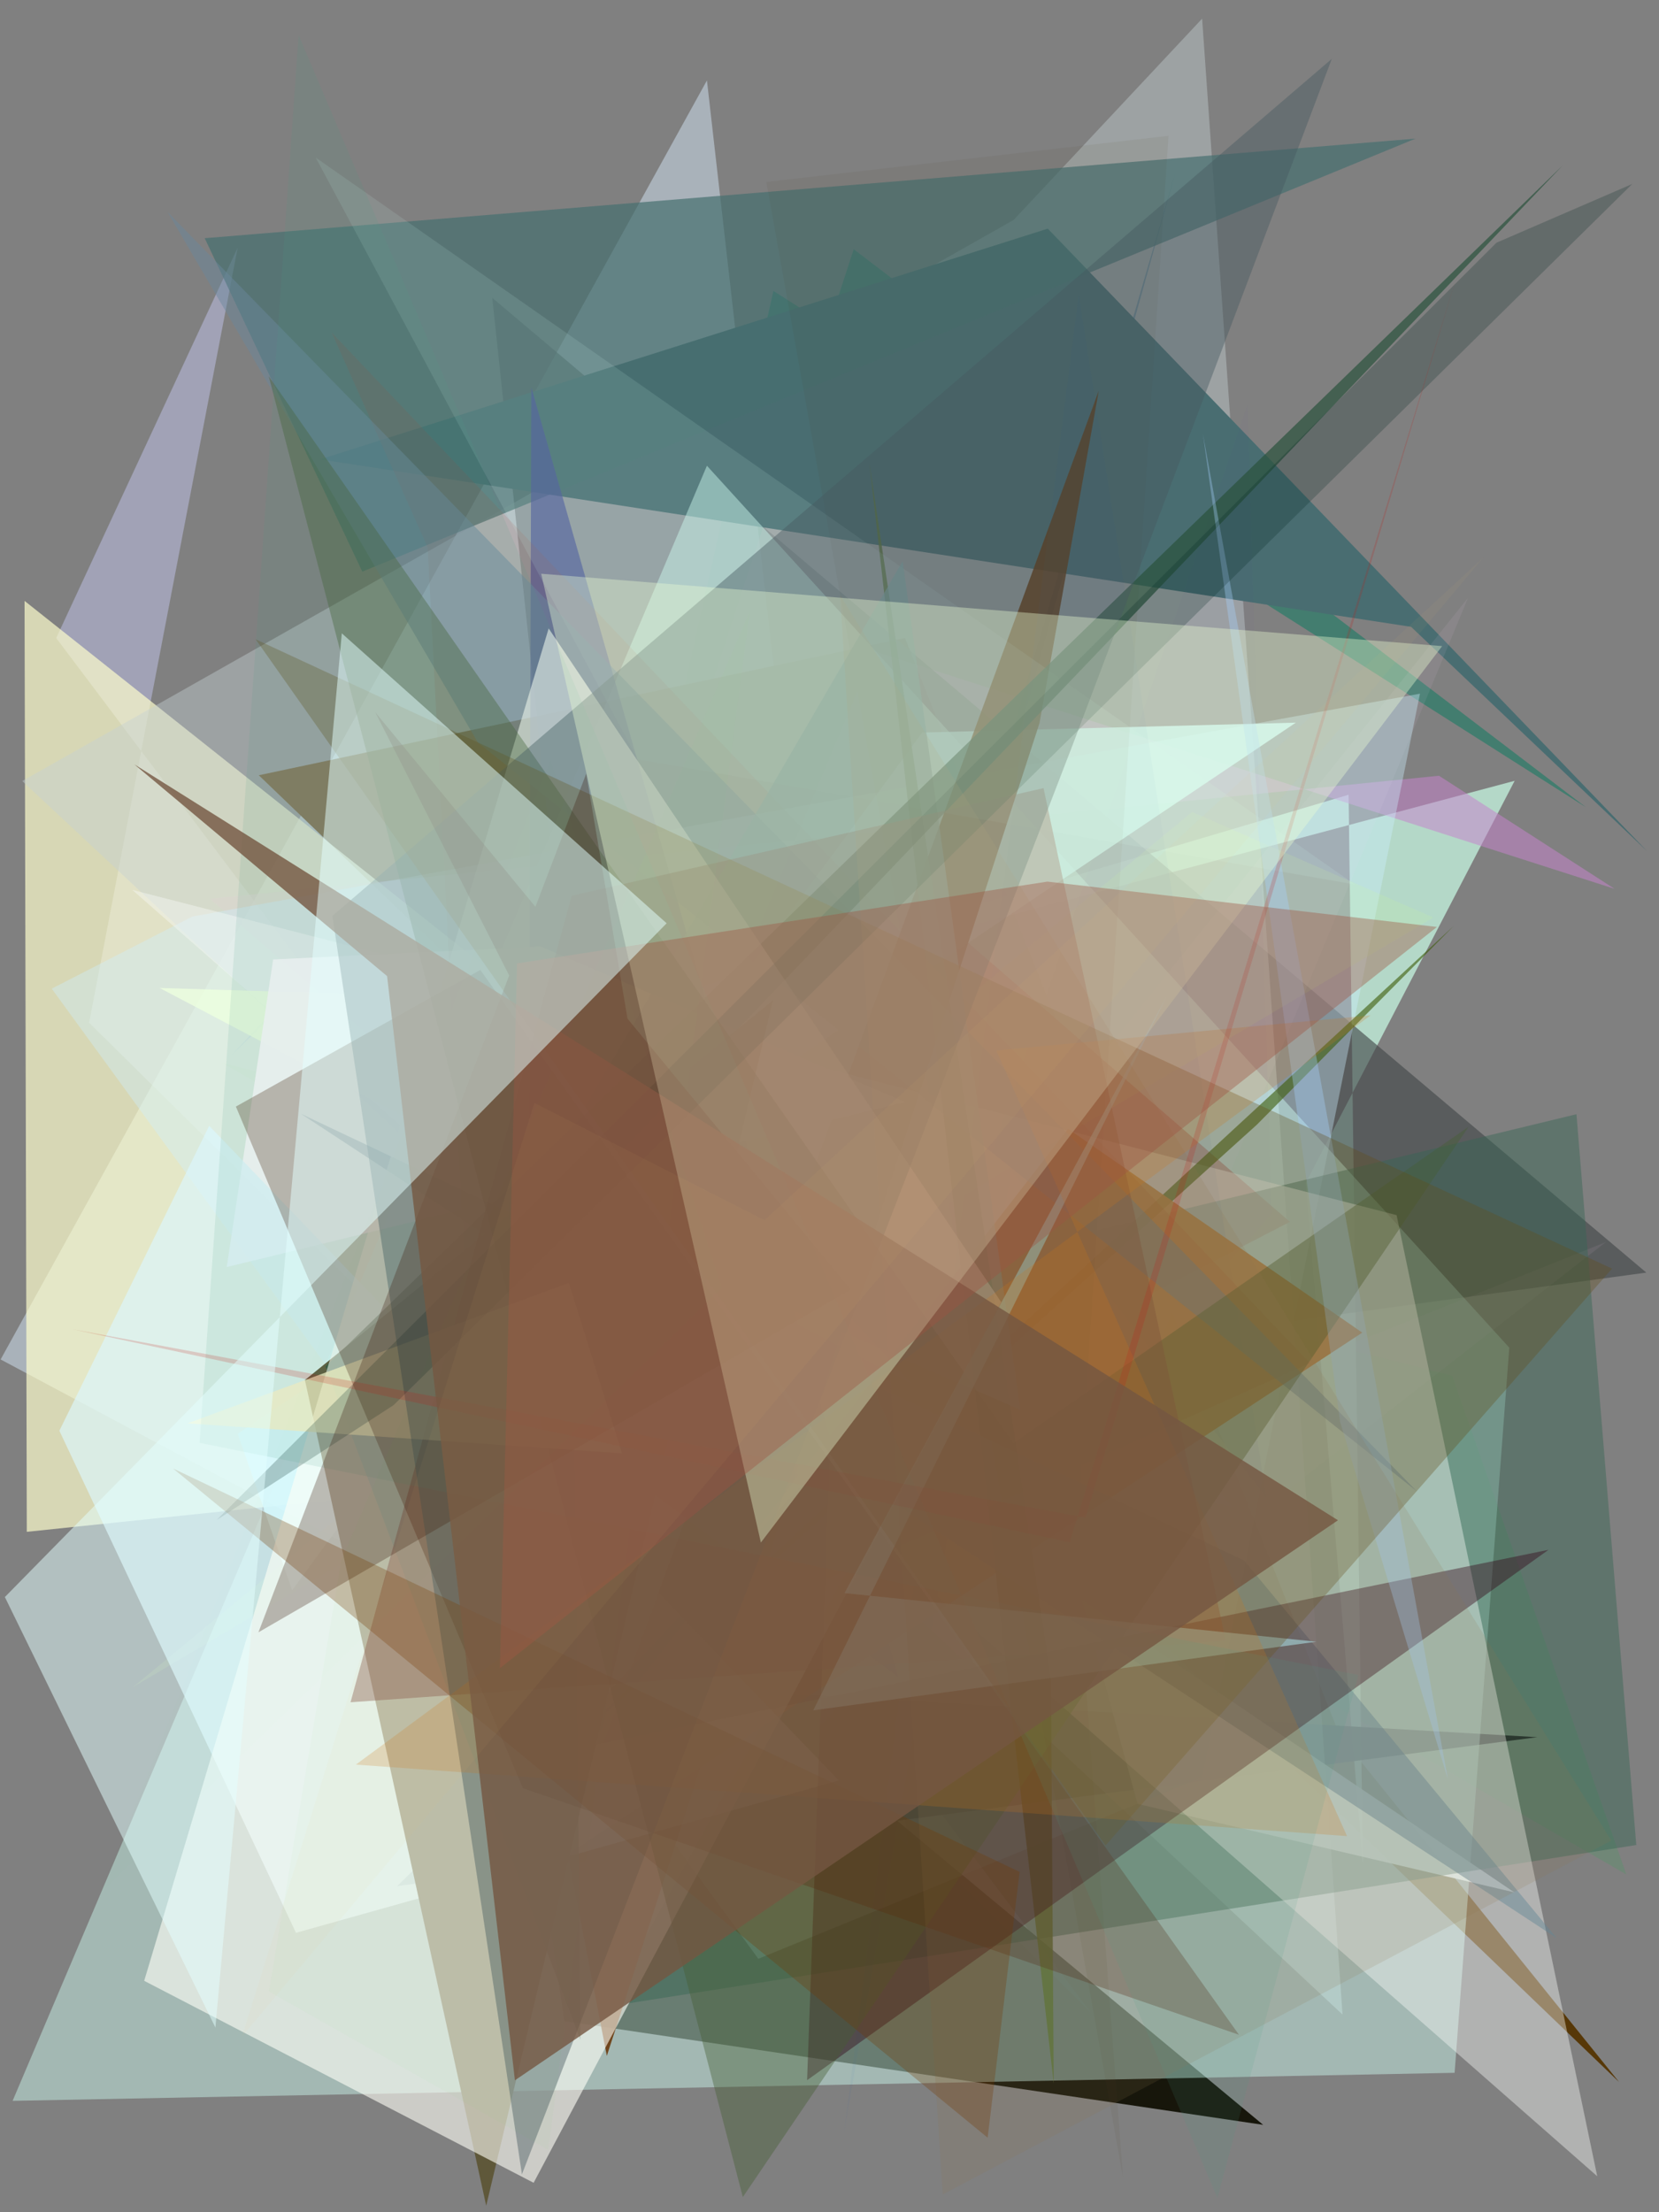 <?xml version="1.0" encoding="utf-8" standalone="no"?>
<!DOCTYPE svg PUBLIC "-//W3C//DTD SVG 1.1//EN"
  "http://www.w3.org/Graphics/SVG/1.1/DTD/svg11.dtd">
<svg xmlns:xlink="http://www.w3.org/1999/xlink" width="216pt" height="288pt" viewBox="0 0 216 288" xmlns="http://www.w3.org/2000/svg" version="1.1">
 <defs>
  <style type="text/css">*{stroke-linejoin: round; stroke-linecap: butt}</style>
 </defs>
 <g id="figure_1">
  <g id="patch_1">
   <path d="M 0 288 
L 216 288 
L 216 0 
L 0 0 
z
" style="fill: #ffffff"/>
  </g>
  <g id="axes_1">
   <g id="patch_2">
    <path d="M 0 288 
L 0 0 
L 216 0 
L 216 288 
z
" clip-path="url(#pddc1236970)" style="fill: #808080"/>
   </g>
   <g id="patch_3">
    <path d="M 111.151 32.448 
L 206.477 105.089 
L 100.695 37.876 
L 81.515 123.248 
z
" clip-path="url(#pddc1236970)" style="fill: #05795d; fill-opacity: 0.495"/>
   </g>
   <g id="patch_4">
    <path d="M 7.317 83.064 
L 30.945 32.241 
L 11.605 133.143 
L 142.033 262.018 
z
" clip-path="url(#pddc1236970)" style="fill: #cdd0ff; fill-opacity: 0.425"/>
   </g>
   <g id="patch_5">
    <path d="M 211.746 244.03 
L 189.08 179.105 
L 28.936 138.366 
z
" clip-path="url(#pddc1236970)" style="fill: #30a451; fill-opacity: 0.198"/>
   </g>
   <g id="patch_6">
    <path d="M 92.043 10.47 
L 0.081 176.982 
L 118.198 240.047 
z
" clip-path="url(#pddc1236970)" style="fill: #d3e4f4; fill-opacity: 0.505"/>
   </g>
   <g id="patch_7">
    <path d="M 117.832 83.057 
L 174.415 225.877 
L 210.804 271.056 
L 33.693 100.928 
z
" clip-path="url(#pddc1236970)" style="fill: #573808"/>
   </g>
   <g id="patch_8">
    <path d="M 175.585 103.467 
L 177.438 242.576 
L 170.006 153.999 
L 197.206 101.649 
L 39.013 143.865 
z
" clip-path="url(#pddc1236970)" style="fill: #ccffe8; fill-opacity: 0.692"/>
   </g>
   <g id="patch_9">
    <path d="M 200.145 226.156 
L 78.573 219.135 
L 51.735 245.53 
z
" clip-path="url(#pddc1236970)" style="fill: #030009; fill-opacity: 0.982"/>
   </g>
   <g id="patch_10">
    <path d="M 187.356 100.991 
L 27.313 117.005 
L 81.064 163.064 
L 113.835 84.774 
L 210.221 115.716 
z
" clip-path="url(#pddc1236970)" style="fill: #c583cc; fill-opacity: 0.527"/>
   </g>
   <g id="patch_11">
    <path d="M 3.489 199.423 
L 138.12 185.372 
L 3.195 78.226 
z
" clip-path="url(#pddc1236970)" style="fill: #ffffce; fill-opacity: 0.68"/>
   </g>
   <g id="patch_12">
    <path d="M 63.012 192.35 
L 73.484 263.12 
L 164.462 276.625 
z
" clip-path="url(#pddc1236970)" style="fill: #0e0c00; fill-opacity: 0.914"/>
   </g>
   <g id="patch_13">
    <path d="M 106.021 183.557 
L 160.411 196.152 
L 117.99 148.324 
L 152.989 22.624 
z
" clip-path="url(#pddc1236970)" style="fill: #003b5f; fill-opacity: 0.612"/>
   </g>
   <g id="patch_14">
    <path d="M 64.089 38.769 
L 79.583 184.044 
L 214.349 165.674 
z
" clip-path="url(#pddc1236970)" style="fill: #43484a; fill-opacity: 0.629"/>
   </g>
   <g id="patch_15">
    <path d="M 30.12 137.403 
L 156.515 2.428 
L 174.796 262.268 
L 2.895 101.681 
L 155.917 15.086 
z
" clip-path="url(#pddc1236970)" style="fill: #c5cfd2; fill-opacity: 0.429"/>
   </g>
   <g id="patch_16">
    <path d="M 197.166 246.362 
L 148.11 234.838 
L 140.86 208.279 
z
" clip-path="url(#pddc1236970)" style="fill: #fff9ff; fill-opacity: 0.921"/>
   </g>
   <g id="patch_17">
    <path d="M 136.42 29.766 
L 41.665 59.806 
L 183.727 81.607 
L 214.437 110.799 
z
" clip-path="url(#pddc1236970)" style="fill: #496d71"/>
   </g>
   <g id="patch_18">
    <path d="M 209.069 161.706 
L 83.927 211.834 
L 191.136 77.823 
L 131.331 222.288 
z
" clip-path="url(#pddc1236970)" style="fill: #f7d5f9; fill-opacity: 0.084"/>
   </g>
   <g id="patch_19">
    <path d="M 167.939 159.071 
L 118.855 116.484 
L 94.107 197.278 
z
" clip-path="url(#pddc1236970)" style="fill: #760000"/>
   </g>
   <g id="patch_20">
    <path d="M 26.653 31.01 
L 47.171 74.421 
L 184.298 18.046 
z
" clip-path="url(#pddc1236970)" style="fill: #466f70; fill-opacity: 0.701"/>
   </g>
   <g id="patch_21">
    <path d="M 156.514 231.371 
L 98.732 255.01 
L 6.735 128.708 
L 25.035 119.325 
L 184.877 90.308 
z
" clip-path="url(#pddc1236970)" style="fill: #cdefff; fill-opacity: 0.377"/>
   </g>
   <g id="patch_22">
    <path d="M 1.643 273.5 
L 92.04 60.632 
L 196.507 175.447 
L 189.388 269.849 
z
" clip-path="url(#pddc1236970)" style="fill: #d0fff4; fill-opacity: 0.442"/>
   </g>
   <g id="patch_23">
    <path d="M 79.042 261.239 
L 133.467 162.416 
L 205.254 145.055 
L 213.041 240.198 
z
" clip-path="url(#pddc1236970)" style="fill: #366653; fill-opacity: 0.435"/>
   </g>
   <g id="patch_24">
    <path d="M 101.761 230.498 
L 165.567 158.01 
L 162.415 52.698 
z
" clip-path="url(#pddc1236970)" style="fill: #6e3ba7; fill-opacity: 0.025"/>
   </g>
   <g id="patch_25">
    <path d="M 168.719 94.077 
L 30.953 186.659 
L 38.031 207.036 
L 120.069 95.365 
z
" clip-path="url(#pddc1236970)" style="fill: #cffdff; fill-opacity: 0.791"/>
   </g>
   <g id="patch_26">
    <path d="M 17.27 219.665 
L 186.621 119.449 
L 155.21 105.713 
z
" clip-path="url(#pddc1236970)" style="fill: #d5ff88; fill-opacity: 0.125"/>
   </g>
   <g id="patch_27">
    <path d="M 79.009 267.647 
L 73.69 240.208 
L 143.054 50.879 
L 135.339 94.15 
z
" clip-path="url(#pddc1236970)" style="fill: #662f00; fill-opacity: 0.832"/>
   </g>
   <g id="patch_28">
    <path d="M 17.227 115.852 
L 181.835 158.193 
L 207.959 283.319 
z
" clip-path="url(#pddc1236970)" style="fill: #f9faf9; fill-opacity: 0.408"/>
   </g>
   <g id="patch_29">
    <path d="M 189.268 120.551 
L 163.652 146.411 
L 54.075 245.437 
z
" clip-path="url(#pddc1236970)" style="fill: #3e5c0a; fill-opacity: 0.608"/>
   </g>
   <g id="patch_30">
    <path d="M 72.596 130.206 
L 118.767 180.219 
L 20.782 128.62 
z
" clip-path="url(#pddc1236970)" style="fill: #edffdf; fill-opacity: 0.809"/>
   </g>
   <g id="patch_31">
    <path d="M 69.178 50.421 
L 68.761 182.235 
L 116.947 218.345 
z
" clip-path="url(#pddc1236970)" style="fill: #465296; fill-opacity: 0.643"/>
   </g>
   <g id="patch_32">
    <path d="M 117.851 143.468 
L 29.524 164.948 
L 35.565 124.914 
L 70.371 123.212 
z
" clip-path="url(#pddc1236970)" style="fill: #fffaff; fill-opacity: 0.867"/>
   </g>
   <g id="patch_33">
    <path d="M 109.913 277.503 
L 131.685 152.428 
L 164.878 194.988 
L 140.448 38.284 
z
" clip-path="url(#pddc1236970)" style="fill: #2568af; fill-opacity: 0.054"/>
   </g>
   <g id="patch_34">
    <path d="M 177.365 173.49 
L 139.067 146.958 
L 57.058 252.468 
z
" clip-path="url(#pddc1236970)" style="fill: #b48453; fill-opacity: 0.885"/>
   </g>
   <g id="patch_35">
    <path d="M 113.195 60.301 
L 136.832 218.575 
L 137.193 271.252 
z
" clip-path="url(#pddc1236970)" style="fill: #5c743b; fill-opacity: 0.841"/>
   </g>
   <g id="patch_36">
    <path d="M 202.687 252.321 
L 39.183 145 
L 161.994 203.164 
z
" clip-path="url(#pddc1236970)" style="fill: #648796; fill-opacity: 0.463"/>
   </g>
   <g id="patch_37">
    <path d="M 170.539 177.459 
L 43.179 43.281 
L 55.682 71.268 
L 63.636 225.227 
z
" clip-path="url(#pddc1236970)" style="fill: #aa4730; fill-opacity: 0.125"/>
   </g>
   <g id="patch_38">
    <path d="M 146.211 283.479 
L 99.779 23.691 
L 152.138 17.678 
L 140.069 202.064 
z
" clip-path="url(#pddc1236970)" style="fill: #46391b; fill-opacity: 0.074"/>
   </g>
   <g id="patch_39">
    <path d="M 83.05 98.85 
L 41.108 20.518 
L 176.394 115.148 
z
" clip-path="url(#pddc1236970)" style="fill: #cff8ea; fill-opacity: 0.124"/>
   </g>
   <g id="patch_40">
    <path d="M 184.486 194.162 
L 21.836 27.617 
L 62.213 96.657 
z
" clip-path="url(#pddc1236970)" style="fill: #6a869c; fill-opacity: 0.476"/>
   </g>
   <g id="patch_41">
    <path d="M 27.238 146.564 
L 109.218 231.795 
L 38.537 251.627 
L 7.729 186.261 
z
" clip-path="url(#pddc1236970)" style="fill: #dbf8ff; fill-opacity: 0.637"/>
   </g>
   <g id="patch_42">
    <path d="M 108.04 189.457 
L 105.082 270.813 
L 201.615 201.763 
L 71.659 228.352 
z
" clip-path="url(#pddc1236970)" style="fill: #300016; fill-opacity: 0.401"/>
   </g>
   <g id="patch_43">
    <path d="M 210.509 203.575 
L 43.575 276.484 
L 52.738 203.21 
L 178.754 208.669 
L 210.509 203.575 
z
" clip-path="url(#pddc1236970)" style="fill: none"/>
   </g>
   <g id="patch_44">
    <path d="M 132.833 183.537 
L 117.522 73.071 
L 69.38 155.817 
z
" clip-path="url(#pddc1236970)" style="fill: #83aaa9; fill-opacity: 0.666"/>
   </g>
   <g id="patch_45">
    <path d="M 100.645 130.223 
L 63.304 287.15 
L 39.699 179.665 
z
" clip-path="url(#pddc1236970)" style="fill: #5f583a; fill-opacity: 0.995"/>
   </g>
   <g id="patch_46">
    <path d="M 75.569 265.558 
L 42.369 177.888 
L 203.453 21.543 
L 74.575 156.487 
z
" clip-path="url(#pddc1236970)" style="fill: #29523c; fill-opacity: 0.691"/>
   </g>
   <g id="patch_47">
    <path d="M 69.477 284.169 
L 18.773 257.876 
L 71.435 81.813 
L 130.361 169.529 
z
" clip-path="url(#pddc1236970)" style="fill: #fffff7; fill-opacity: 0.599"/>
   </g>
   <g id="patch_48">
    <path d="M 131.947 187.887 
L 191.221 146.675 
L 96.717 286.029 
L 34.99 48.986 
z
" clip-path="url(#pddc1236970)" style="fill: #465e34; fill-opacity: 0.396"/>
   </g>
   <g id="patch_49">
    <path d="M 119.309 145.777 
L 66.519 155.529 
L 202.976 204.126 
L 119.309 145.777 
z
" clip-path="url(#pddc1236970)" style="fill: none"/>
   </g>
   <g id="patch_50">
    <path d="M 159.587 213.606 
L 45.64 221.611 
L 74.433 116.619 
L 135.866 102.602 
z
" clip-path="url(#pddc1236970)" style="fill: #864e47; fill-opacity: 0.389"/>
   </g>
   <g id="patch_51">
    <path d="M 188.509 231.614 
L 174.479 185.091 
L 156.624 56.531 
z
" clip-path="url(#pddc1236970)" style="fill: #a6d0ff; fill-opacity: 0.35"/>
   </g>
   <g id="patch_52">
    <path d="M 74.068 167.011 
L 24.419 185.302 
L 80.983 189.2 
z
" clip-path="url(#pddc1236970)" style="fill: #fff5ca; fill-opacity: 0.774"/>
   </g>
   <g id="patch_53">
    <path d="M 68.076 232.798 
L 161.312 264.898 
L 62.539 126.276 
L 30.712 144.058 
z
" clip-path="url(#pddc1236970)" style="fill: #4e2513; fill-opacity: 0.312"/>
   </g>
   <g id="patch_54">
    <path d="M 67.955 283.072 
L 139.657 96.975 
L 173.396 7.667 
L 43.274 119.238 
z
" clip-path="url(#pddc1236970)" style="fill: #46595f; fill-opacity: 0.433"/>
   </g>
   <g id="patch_55">
    <path d="M 109.954 207.401 
L 171.392 213.729 
L 105.887 222.662 
L 151.917 129.669 
z
" clip-path="url(#pddc1236970)" style="fill: #abe7f3; fill-opacity: 0.62"/>
   </g>
   <g id="patch_56">
    <path d="M 209.891 165.157 
L 33.287 83.227 
L 143.946 240.252 
z
" clip-path="url(#pddc1236970)" style="fill: #624c18; fill-opacity: 0.318"/>
   </g>
   <g id="patch_57">
    <path d="M 194.843 31.597 
L 28.218 197.877 
L 51.262 182.916 
L 212.518 23.951 
z
" clip-path="url(#pddc1236970)" style="fill: #00261f; fill-opacity: 0.228"/>
   </g>
   <g id="patch_58">
    <path d="M 35.008 259.26 
L 44.454 203.093 
L 97.597 79.684 
L 71.394 279.887 
z
" clip-path="url(#pddc1236970)" style="fill: #45cf32; fill-opacity: 0.026"/>
   </g>
   <g id="patch_59">
    <path d="M 122.74 285.689 
L 109.367 77.461 
L 209.783 239.622 
z
" clip-path="url(#pddc1236970)" style="fill: #8c764e; fill-opacity: 0.159"/>
   </g>
   <g id="patch_60">
    <path d="M 129.722 136.755 
L 175.381 239.037 
L 46.333 229.729 
L 178.456 132.179 
z
" clip-path="url(#pddc1236970)" style="fill: #ce751b; fill-opacity: 0.217"/>
   </g>
   <g id="patch_61">
    <path d="M 155.171 114.405 
L 138.39 86.252 
L 120.87 99.087 
L 57.451 115.026 
L 85.601 181.743 
L 155.171 114.405 
z
" clip-path="url(#pddc1236970)" style="fill: none"/>
   </g>
   <g id="patch_62">
    <path d="M 176.868 218.063 
L 25.982 187.845 
L 38.875 4.558 
L 158.505 286.136 
z
" clip-path="url(#pddc1236970)" style="fill: #509e83; fill-opacity: 0.124"/>
   </g>
   <g id="patch_63">
    <path d="M 76.33 100.71 
L 33.646 212.505 
L 110.74 167.887 
L 48.861 92.73 
L 87.899 169.441 
z
" clip-path="url(#pddc1236970)" style="fill: #3b1809; fill-opacity: 0.282"/>
   </g>
   <g id="patch_64">
    <path d="M 132.755 243.696 
L 22.543 191.184 
L 128.593 278.303 
z
" clip-path="url(#pddc1236970)" style="fill: #713900; fill-opacity: 0.292"/>
   </g>
   <g id="patch_65">
    <path d="M 141.339 197.586 
L 189.625 36.069 
L 139.27 200.794 
L 9.37 173.034 
z
" clip-path="url(#pddc1236970)" style="fill: #c41713; fill-opacity: 0.184"/>
   </g>
   <g id="patch_66">
    <path d="M 67.042 270.828 
L 50.398 127.075 
L 17.5 99.516 
L 174.202 197.917 
z
" clip-path="url(#pddc1236970)" style="fill: #745741; fill-opacity: 0.799"/>
   </g>
   <g id="patch_67">
    <path d="M 187.766 84.114 
L 70.462 74.69 
L 99.064 200.82 
z
" clip-path="url(#pddc1236970)" style="fill: #ebfed3; fill-opacity: 0.376"/>
   </g>
   <g id="patch_68">
    <path d="M 184.211 242.679 
L 58.229 270.531 
L 16.325 100.185 
L 206.561 32.797 
L 184.211 242.679 
z
" clip-path="url(#pddc1236970)" style="fill: none"/>
   </g>
   <g id="patch_69">
    <path d="M 136.37 114.774 
L 187.092 120.676 
L 65.091 217.18 
L 67.318 125.424 
z
" clip-path="url(#pddc1236970)" style="fill: #9e5441; fill-opacity: 0.388"/>
   </g>
   <g id="patch_70">
    <path d="M 13.101 246.432 
L 71.685 98.916 
L 93.983 167.653 
z
" clip-path="url(#pddc1236970)" style="fill: #63ac79; fill-opacity: 0.007"/>
   </g>
   <g id="patch_71">
    <path d="M 0.633 207.913 
L 86.797 120.198 
L 44.502 82.452 
L 28.046 263.956 
z
" clip-path="url(#pddc1236970)" style="fill: #e4ffff; fill-opacity: 0.502"/>
   </g>
   <g id="patch_72">
    <path d="M 193.188 72.507 
L 99.537 158.858 
L 69.577 143.587 
L 31.503 265.122 
z
" clip-path="url(#pddc1236970)" style="fill: #ecc877; fill-opacity: 0.048"/>
   </g>
  </g>
 </g>
 <defs>
  <clipPath id="pddc1236970">
   <rect x="0" y="0" width="216" height="288"/>
  </clipPath>
 </defs>
</svg>
